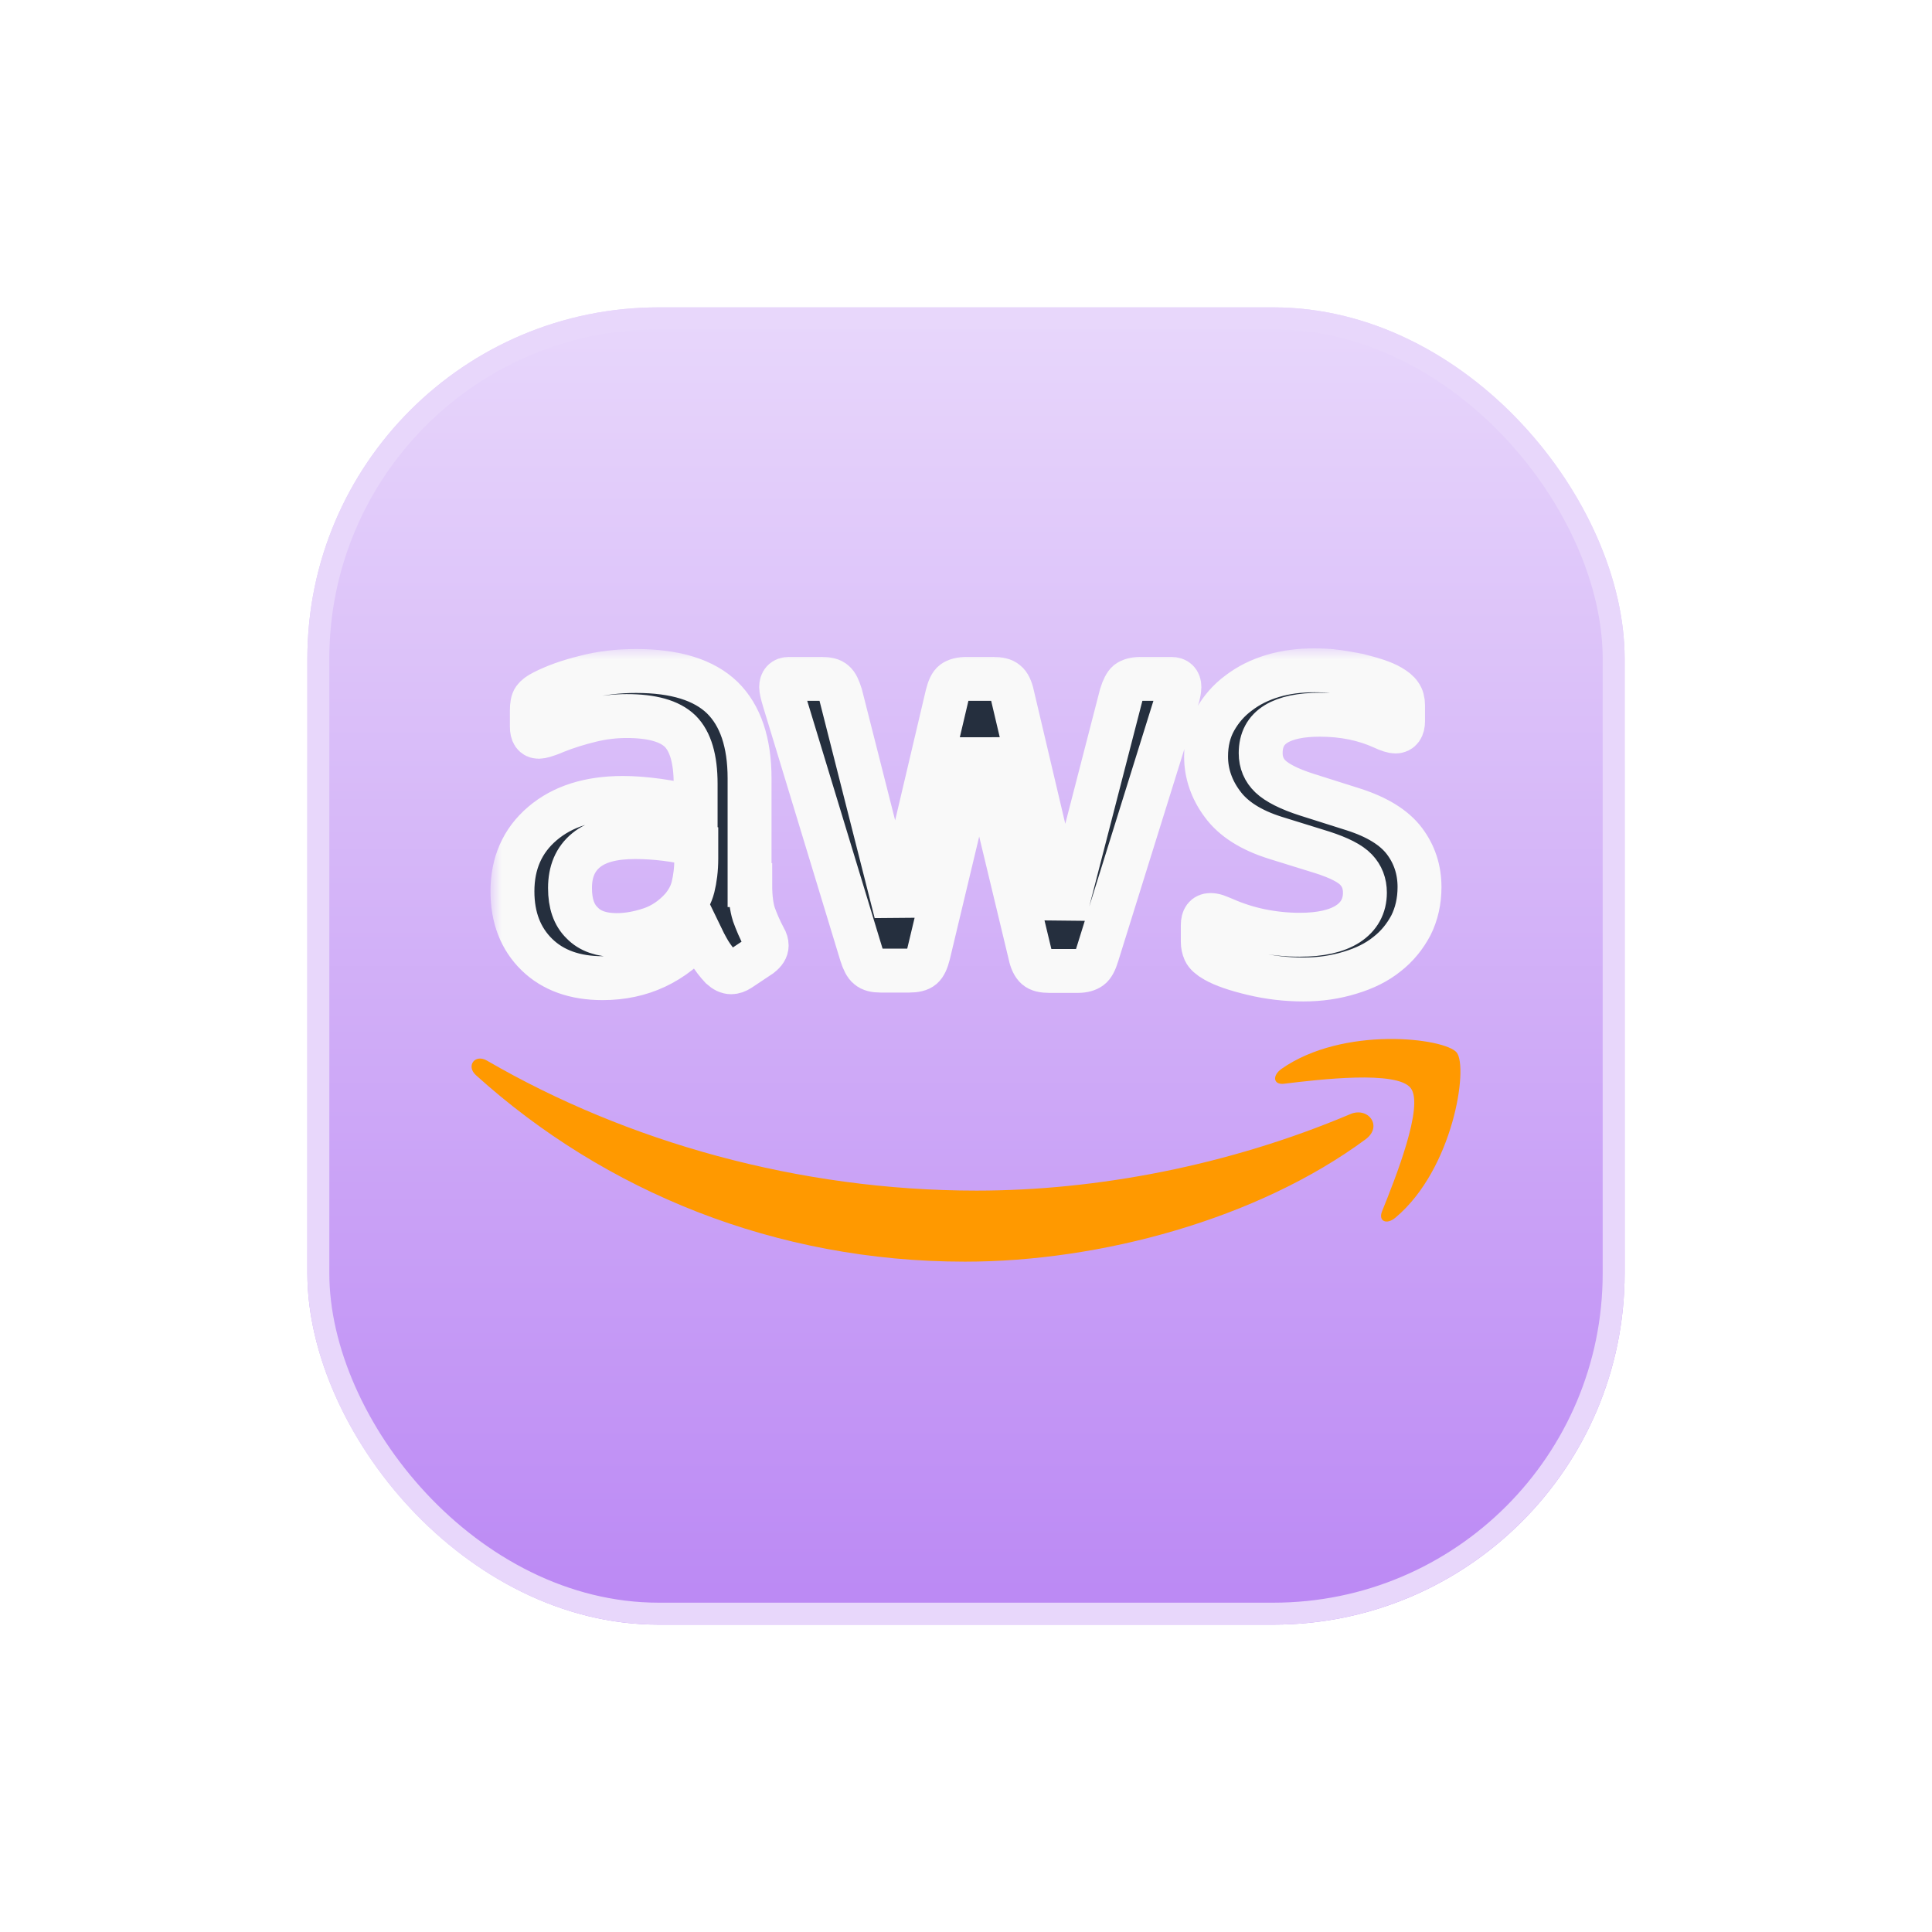 <svg width="88" height="88" viewBox="0 0 88 88" fill="none" xmlns="http://www.w3.org/2000/svg">
<g filter="url(#filter0_dd_105_32)">
<rect x="14" y="14" width="60" height="60" rx="16" fill="url(#paint0_linear_105_32)"/>
<rect x="14.5" y="14.5" width="59" height="59" rx="15.5" stroke="#E8D7FB"/>
<mask id="path-3-outside-1_105_32" maskUnits="userSpaceOnUse" x="22.341" y="29.533" width="44" height="17" fill="black">
<rect fill="white" x="22.341" y="29.533" width="44" height="17"/>
<path d="M34.172 40.315C34.172 40.869 34.232 41.319 34.337 41.648C34.457 41.978 34.606 42.337 34.816 42.727C34.891 42.846 34.921 42.966 34.921 43.071C34.921 43.221 34.831 43.371 34.636 43.521L33.693 44.15C33.558 44.24 33.423 44.285 33.303 44.285C33.154 44.285 33.004 44.21 32.854 44.075C32.644 43.85 32.464 43.611 32.315 43.371C32.165 43.116 32.015 42.831 31.85 42.487C30.682 43.865 29.214 44.554 27.446 44.554C26.188 44.554 25.184 44.195 24.45 43.476C23.716 42.757 23.341 41.798 23.341 40.599C23.341 39.326 23.791 38.292 24.704 37.514C25.618 36.734 26.832 36.345 28.375 36.345C28.884 36.345 29.408 36.39 29.963 36.465C30.517 36.54 31.086 36.66 31.685 36.794V35.701C31.685 34.562 31.446 33.768 30.981 33.304C30.502 32.84 29.693 32.615 28.54 32.615C28.015 32.615 27.476 32.675 26.922 32.81C26.367 32.944 25.828 33.109 25.304 33.319C25.064 33.424 24.884 33.484 24.779 33.514C24.675 33.544 24.6 33.559 24.54 33.559C24.33 33.559 24.225 33.409 24.225 33.094V32.36C24.225 32.121 24.255 31.941 24.33 31.836C24.405 31.731 24.54 31.626 24.75 31.521C25.274 31.252 25.903 31.027 26.637 30.847C27.371 30.652 28.15 30.563 28.974 30.563C30.757 30.563 32.06 30.967 32.899 31.776C33.723 32.585 34.142 33.813 34.142 35.461V40.315H34.172ZM28.09 42.592C28.584 42.592 29.094 42.502 29.633 42.322C30.172 42.142 30.652 41.813 31.056 41.363C31.296 41.079 31.476 40.764 31.566 40.405C31.655 40.045 31.715 39.611 31.715 39.101V38.472C31.281 38.367 30.817 38.278 30.337 38.218C29.858 38.158 29.393 38.128 28.929 38.128C27.925 38.128 27.191 38.322 26.697 38.727C26.203 39.131 25.963 39.701 25.963 40.45C25.963 41.154 26.143 41.678 26.517 42.038C26.877 42.412 27.401 42.592 28.09 42.592ZM40.119 44.21C39.85 44.21 39.67 44.165 39.55 44.06C39.43 43.97 39.325 43.76 39.236 43.476L35.715 31.896C35.625 31.596 35.58 31.401 35.58 31.297C35.58 31.057 35.7 30.922 35.94 30.922H37.408C37.693 30.922 37.887 30.967 37.992 31.072C38.112 31.162 38.202 31.372 38.292 31.656L40.809 41.573L43.145 31.656C43.22 31.357 43.31 31.162 43.43 31.072C43.55 30.982 43.76 30.922 44.029 30.922H45.228C45.512 30.922 45.707 30.967 45.827 31.072C45.947 31.162 46.052 31.372 46.111 31.656L48.478 41.693L51.07 31.656C51.16 31.357 51.265 31.162 51.37 31.072C51.489 30.982 51.684 30.922 51.954 30.922H53.347C53.587 30.922 53.721 31.042 53.721 31.297C53.721 31.372 53.707 31.446 53.692 31.536C53.677 31.626 53.647 31.746 53.587 31.911L49.976 43.491C49.887 43.79 49.782 43.985 49.662 44.075C49.542 44.165 49.347 44.225 49.093 44.225H47.804C47.52 44.225 47.325 44.18 47.205 44.075C47.085 43.97 46.98 43.775 46.92 43.476L44.599 33.813L42.291 43.461C42.217 43.76 42.127 43.955 42.007 44.06C41.887 44.165 41.677 44.21 41.408 44.21H40.119ZM59.369 44.614C58.59 44.614 57.811 44.524 57.062 44.344C56.313 44.165 55.729 43.97 55.339 43.745C55.1 43.611 54.935 43.461 54.875 43.326C54.815 43.191 54.785 43.041 54.785 42.906V42.142C54.785 41.828 54.905 41.678 55.13 41.678C55.22 41.678 55.309 41.693 55.399 41.723C55.489 41.753 55.624 41.813 55.774 41.873C56.283 42.097 56.837 42.277 57.422 42.397C58.021 42.517 58.605 42.577 59.204 42.577C60.148 42.577 60.882 42.412 61.392 42.083C61.901 41.753 62.17 41.273 62.17 40.659C62.17 40.24 62.036 39.895 61.766 39.611C61.496 39.326 60.987 39.071 60.253 38.832L58.081 38.158C56.987 37.813 56.178 37.304 55.684 36.63C55.19 35.971 54.935 35.236 54.935 34.458C54.935 33.828 55.07 33.274 55.339 32.795C55.609 32.315 55.969 31.896 56.418 31.566C56.867 31.222 57.377 30.967 57.976 30.787C58.575 30.608 59.204 30.533 59.864 30.533C60.193 30.533 60.538 30.548 60.867 30.593C61.212 30.637 61.526 30.697 61.841 30.757C62.141 30.832 62.425 30.907 62.695 30.997C62.964 31.087 63.174 31.177 63.324 31.267C63.534 31.387 63.684 31.506 63.773 31.641C63.863 31.761 63.908 31.926 63.908 32.136V32.84C63.908 33.154 63.788 33.319 63.564 33.319C63.444 33.319 63.249 33.259 62.994 33.139C62.141 32.75 61.182 32.555 60.118 32.555C59.264 32.555 58.59 32.69 58.126 32.974C57.661 33.259 57.422 33.694 57.422 34.308C57.422 34.727 57.572 35.087 57.871 35.371C58.171 35.656 58.725 35.941 59.519 36.195L61.646 36.869C62.725 37.214 63.504 37.693 63.968 38.307C64.433 38.922 64.657 39.626 64.657 40.405C64.657 41.049 64.522 41.633 64.268 42.142C63.998 42.652 63.639 43.101 63.174 43.461C62.71 43.835 62.156 44.105 61.511 44.3C60.837 44.509 60.133 44.614 59.369 44.614Z"/>
</mask>
<path d="M34.172 40.315C34.172 40.869 34.232 41.319 34.337 41.648C34.457 41.978 34.606 42.337 34.816 42.727C34.891 42.846 34.921 42.966 34.921 43.071C34.921 43.221 34.831 43.371 34.636 43.521L33.693 44.15C33.558 44.24 33.423 44.285 33.303 44.285C33.154 44.285 33.004 44.21 32.854 44.075C32.644 43.85 32.464 43.611 32.315 43.371C32.165 43.116 32.015 42.831 31.85 42.487C30.682 43.865 29.214 44.554 27.446 44.554C26.188 44.554 25.184 44.195 24.45 43.476C23.716 42.757 23.341 41.798 23.341 40.599C23.341 39.326 23.791 38.292 24.704 37.514C25.618 36.734 26.832 36.345 28.375 36.345C28.884 36.345 29.408 36.39 29.963 36.465C30.517 36.54 31.086 36.66 31.685 36.794V35.701C31.685 34.562 31.446 33.768 30.981 33.304C30.502 32.84 29.693 32.615 28.54 32.615C28.015 32.615 27.476 32.675 26.922 32.81C26.367 32.944 25.828 33.109 25.304 33.319C25.064 33.424 24.884 33.484 24.779 33.514C24.675 33.544 24.6 33.559 24.54 33.559C24.33 33.559 24.225 33.409 24.225 33.094V32.36C24.225 32.121 24.255 31.941 24.33 31.836C24.405 31.731 24.54 31.626 24.75 31.521C25.274 31.252 25.903 31.027 26.637 30.847C27.371 30.652 28.15 30.563 28.974 30.563C30.757 30.563 32.06 30.967 32.899 31.776C33.723 32.585 34.142 33.813 34.142 35.461V40.315H34.172ZM28.09 42.592C28.584 42.592 29.094 42.502 29.633 42.322C30.172 42.142 30.652 41.813 31.056 41.363C31.296 41.079 31.476 40.764 31.566 40.405C31.655 40.045 31.715 39.611 31.715 39.101V38.472C31.281 38.367 30.817 38.278 30.337 38.218C29.858 38.158 29.393 38.128 28.929 38.128C27.925 38.128 27.191 38.322 26.697 38.727C26.203 39.131 25.963 39.701 25.963 40.45C25.963 41.154 26.143 41.678 26.517 42.038C26.877 42.412 27.401 42.592 28.09 42.592ZM40.119 44.21C39.85 44.21 39.67 44.165 39.55 44.06C39.43 43.97 39.325 43.76 39.236 43.476L35.715 31.896C35.625 31.596 35.58 31.401 35.58 31.297C35.58 31.057 35.7 30.922 35.94 30.922H37.408C37.693 30.922 37.887 30.967 37.992 31.072C38.112 31.162 38.202 31.372 38.292 31.656L40.809 41.573L43.145 31.656C43.22 31.357 43.31 31.162 43.43 31.072C43.55 30.982 43.76 30.922 44.029 30.922H45.228C45.512 30.922 45.707 30.967 45.827 31.072C45.947 31.162 46.052 31.372 46.111 31.656L48.478 41.693L51.07 31.656C51.16 31.357 51.265 31.162 51.37 31.072C51.489 30.982 51.684 30.922 51.954 30.922H53.347C53.587 30.922 53.721 31.042 53.721 31.297C53.721 31.372 53.707 31.446 53.692 31.536C53.677 31.626 53.647 31.746 53.587 31.911L49.976 43.491C49.887 43.79 49.782 43.985 49.662 44.075C49.542 44.165 49.347 44.225 49.093 44.225H47.804C47.52 44.225 47.325 44.18 47.205 44.075C47.085 43.97 46.98 43.775 46.92 43.476L44.599 33.813L42.291 43.461C42.217 43.76 42.127 43.955 42.007 44.06C41.887 44.165 41.677 44.21 41.408 44.21H40.119ZM59.369 44.614C58.59 44.614 57.811 44.524 57.062 44.344C56.313 44.165 55.729 43.97 55.339 43.745C55.1 43.611 54.935 43.461 54.875 43.326C54.815 43.191 54.785 43.041 54.785 42.906V42.142C54.785 41.828 54.905 41.678 55.13 41.678C55.22 41.678 55.309 41.693 55.399 41.723C55.489 41.753 55.624 41.813 55.774 41.873C56.283 42.097 56.837 42.277 57.422 42.397C58.021 42.517 58.605 42.577 59.204 42.577C60.148 42.577 60.882 42.412 61.392 42.083C61.901 41.753 62.17 41.273 62.17 40.659C62.17 40.24 62.036 39.895 61.766 39.611C61.496 39.326 60.987 39.071 60.253 38.832L58.081 38.158C56.987 37.813 56.178 37.304 55.684 36.63C55.19 35.971 54.935 35.236 54.935 34.458C54.935 33.828 55.07 33.274 55.339 32.795C55.609 32.315 55.969 31.896 56.418 31.566C56.867 31.222 57.377 30.967 57.976 30.787C58.575 30.608 59.204 30.533 59.864 30.533C60.193 30.533 60.538 30.548 60.867 30.593C61.212 30.637 61.526 30.697 61.841 30.757C62.141 30.832 62.425 30.907 62.695 30.997C62.964 31.087 63.174 31.177 63.324 31.267C63.534 31.387 63.684 31.506 63.773 31.641C63.863 31.761 63.908 31.926 63.908 32.136V32.84C63.908 33.154 63.788 33.319 63.564 33.319C63.444 33.319 63.249 33.259 62.994 33.139C62.141 32.75 61.182 32.555 60.118 32.555C59.264 32.555 58.59 32.69 58.126 32.974C57.661 33.259 57.422 33.694 57.422 34.308C57.422 34.727 57.572 35.087 57.871 35.371C58.171 35.656 58.725 35.941 59.519 36.195L61.646 36.869C62.725 37.214 63.504 37.693 63.968 38.307C64.433 38.922 64.657 39.626 64.657 40.405C64.657 41.049 64.522 41.633 64.268 42.142C63.998 42.652 63.639 43.101 63.174 43.461C62.71 43.835 62.156 44.105 61.511 44.3C60.837 44.509 60.133 44.614 59.369 44.614Z" fill="#252F3E"/>
<path d="M34.172 40.315C34.172 40.869 34.232 41.319 34.337 41.648C34.457 41.978 34.606 42.337 34.816 42.727C34.891 42.846 34.921 42.966 34.921 43.071C34.921 43.221 34.831 43.371 34.636 43.521L33.693 44.15C33.558 44.24 33.423 44.285 33.303 44.285C33.154 44.285 33.004 44.21 32.854 44.075C32.644 43.85 32.464 43.611 32.315 43.371C32.165 43.116 32.015 42.831 31.85 42.487C30.682 43.865 29.214 44.554 27.446 44.554C26.188 44.554 25.184 44.195 24.45 43.476C23.716 42.757 23.341 41.798 23.341 40.599C23.341 39.326 23.791 38.292 24.704 37.514C25.618 36.734 26.832 36.345 28.375 36.345C28.884 36.345 29.408 36.39 29.963 36.465C30.517 36.54 31.086 36.66 31.685 36.794V35.701C31.685 34.562 31.446 33.768 30.981 33.304C30.502 32.84 29.693 32.615 28.54 32.615C28.015 32.615 27.476 32.675 26.922 32.81C26.367 32.944 25.828 33.109 25.304 33.319C25.064 33.424 24.884 33.484 24.779 33.514C24.675 33.544 24.6 33.559 24.54 33.559C24.33 33.559 24.225 33.409 24.225 33.094V32.36C24.225 32.121 24.255 31.941 24.33 31.836C24.405 31.731 24.54 31.626 24.75 31.521C25.274 31.252 25.903 31.027 26.637 30.847C27.371 30.652 28.15 30.563 28.974 30.563C30.757 30.563 32.06 30.967 32.899 31.776C33.723 32.585 34.142 33.813 34.142 35.461V40.315H34.172ZM28.09 42.592C28.584 42.592 29.094 42.502 29.633 42.322C30.172 42.142 30.652 41.813 31.056 41.363C31.296 41.079 31.476 40.764 31.566 40.405C31.655 40.045 31.715 39.611 31.715 39.101V38.472C31.281 38.367 30.817 38.278 30.337 38.218C29.858 38.158 29.393 38.128 28.929 38.128C27.925 38.128 27.191 38.322 26.697 38.727C26.203 39.131 25.963 39.701 25.963 40.45C25.963 41.154 26.143 41.678 26.517 42.038C26.877 42.412 27.401 42.592 28.09 42.592ZM40.119 44.21C39.85 44.21 39.67 44.165 39.55 44.06C39.43 43.97 39.325 43.76 39.236 43.476L35.715 31.896C35.625 31.596 35.58 31.401 35.58 31.297C35.58 31.057 35.7 30.922 35.94 30.922H37.408C37.693 30.922 37.887 30.967 37.992 31.072C38.112 31.162 38.202 31.372 38.292 31.656L40.809 41.573L43.145 31.656C43.22 31.357 43.31 31.162 43.43 31.072C43.55 30.982 43.76 30.922 44.029 30.922H45.228C45.512 30.922 45.707 30.967 45.827 31.072C45.947 31.162 46.052 31.372 46.111 31.656L48.478 41.693L51.07 31.656C51.16 31.357 51.265 31.162 51.37 31.072C51.489 30.982 51.684 30.922 51.954 30.922H53.347C53.587 30.922 53.721 31.042 53.721 31.297C53.721 31.372 53.707 31.446 53.692 31.536C53.677 31.626 53.647 31.746 53.587 31.911L49.976 43.491C49.887 43.79 49.782 43.985 49.662 44.075C49.542 44.165 49.347 44.225 49.093 44.225H47.804C47.52 44.225 47.325 44.18 47.205 44.075C47.085 43.97 46.98 43.775 46.92 43.476L44.599 33.813L42.291 43.461C42.217 43.76 42.127 43.955 42.007 44.06C41.887 44.165 41.677 44.21 41.408 44.21H40.119ZM59.369 44.614C58.59 44.614 57.811 44.524 57.062 44.344C56.313 44.165 55.729 43.97 55.339 43.745C55.1 43.611 54.935 43.461 54.875 43.326C54.815 43.191 54.785 43.041 54.785 42.906V42.142C54.785 41.828 54.905 41.678 55.13 41.678C55.22 41.678 55.309 41.693 55.399 41.723C55.489 41.753 55.624 41.813 55.774 41.873C56.283 42.097 56.837 42.277 57.422 42.397C58.021 42.517 58.605 42.577 59.204 42.577C60.148 42.577 60.882 42.412 61.392 42.083C61.901 41.753 62.17 41.273 62.17 40.659C62.17 40.24 62.036 39.895 61.766 39.611C61.496 39.326 60.987 39.071 60.253 38.832L58.081 38.158C56.987 37.813 56.178 37.304 55.684 36.63C55.19 35.971 54.935 35.236 54.935 34.458C54.935 33.828 55.07 33.274 55.339 32.795C55.609 32.315 55.969 31.896 56.418 31.566C56.867 31.222 57.377 30.967 57.976 30.787C58.575 30.608 59.204 30.533 59.864 30.533C60.193 30.533 60.538 30.548 60.867 30.593C61.212 30.637 61.526 30.697 61.841 30.757C62.141 30.832 62.425 30.907 62.695 30.997C62.964 31.087 63.174 31.177 63.324 31.267C63.534 31.387 63.684 31.506 63.773 31.641C63.863 31.761 63.908 31.926 63.908 32.136V32.84C63.908 33.154 63.788 33.319 63.564 33.319C63.444 33.319 63.249 33.259 62.994 33.139C62.141 32.75 61.182 32.555 60.118 32.555C59.264 32.555 58.59 32.69 58.126 32.974C57.661 33.259 57.422 33.694 57.422 34.308C57.422 34.727 57.572 35.087 57.871 35.371C58.171 35.656 58.725 35.941 59.519 36.195L61.646 36.869C62.725 37.214 63.504 37.693 63.968 38.307C64.433 38.922 64.657 39.626 64.657 40.405C64.657 41.049 64.522 41.633 64.268 42.142C63.998 42.652 63.639 43.101 63.174 43.461C62.71 43.835 62.156 44.105 61.511 44.3C60.837 44.509 60.133 44.614 59.369 44.614Z" stroke="#F9F9F9" stroke-width="2" mask="url(#path-3-outside-1_105_32)"/>
<path d="M62.201 51.894C57.272 55.535 50.111 57.467 43.955 57.467C35.326 57.467 27.551 54.276 21.679 48.973C21.214 48.554 21.634 47.984 22.188 48.314C28.54 51.999 36.374 54.231 44.479 54.231C49.947 54.231 55.954 53.093 61.482 50.756C62.306 50.381 63.01 51.295 62.201 51.894ZM64.253 49.557C63.624 48.748 60.088 49.168 58.486 49.363C58.006 49.423 57.931 49.003 58.366 48.689C61.182 46.711 65.811 47.28 66.35 47.94C66.889 48.614 66.2 53.243 63.564 55.46C63.159 55.804 62.77 55.624 62.95 55.175C63.549 53.692 64.882 50.351 64.253 49.557Z" fill="#FF9900"/>
</g>
<defs>
<filter id="filter0_dd_105_32" x="0" y="0" width="88" height="88" filterUnits="userSpaceOnUse" color-interpolation-filters="sRGB">
<feFlood flood-opacity="0" result="BackgroundImageFix"/>
<feColorMatrix in="SourceAlpha" type="matrix" values="0 0 0 0 0 0 0 0 0 0 0 0 0 0 0 0 0 0 127 0" result="hardAlpha"/>
<feOffset dx="4" dy="-4"/>
<feGaussianBlur stdDeviation="5"/>
<feComposite in2="hardAlpha" operator="out"/>
<feColorMatrix type="matrix" values="0 0 0 0 0.91 0 0 0 0 0.843 0 0 0 0 0.984 0 0 0 0.8 0"/>
<feBlend mode="normal" in2="BackgroundImageFix" result="effect1_dropShadow_105_32"/>
<feColorMatrix in="SourceAlpha" type="matrix" values="0 0 0 0 0 0 0 0 0 0 0 0 0 0 0 0 0 0 127 0" result="hardAlpha"/>
<feOffset dx="-4" dy="4"/>
<feGaussianBlur stdDeviation="5"/>
<feComposite in2="hardAlpha" operator="out"/>
<feColorMatrix type="matrix" values="0 0 0 0 0.91 0 0 0 0 0.843 0 0 0 0 0.984 0 0 0 0.8 0"/>
<feBlend mode="normal" in2="effect1_dropShadow_105_32" result="effect2_dropShadow_105_32"/>
<feBlend mode="normal" in="SourceGraphic" in2="effect2_dropShadow_105_32" result="shape"/>
</filter>
<linearGradient id="paint0_linear_105_32" x1="44" y1="14" x2="44" y2="74" gradientUnits="userSpaceOnUse">
<stop stop-color="#E8D7FB"/>
<stop offset="1" stop-color="#BB88F4"/>
</linearGradient>
</defs>
</svg>
